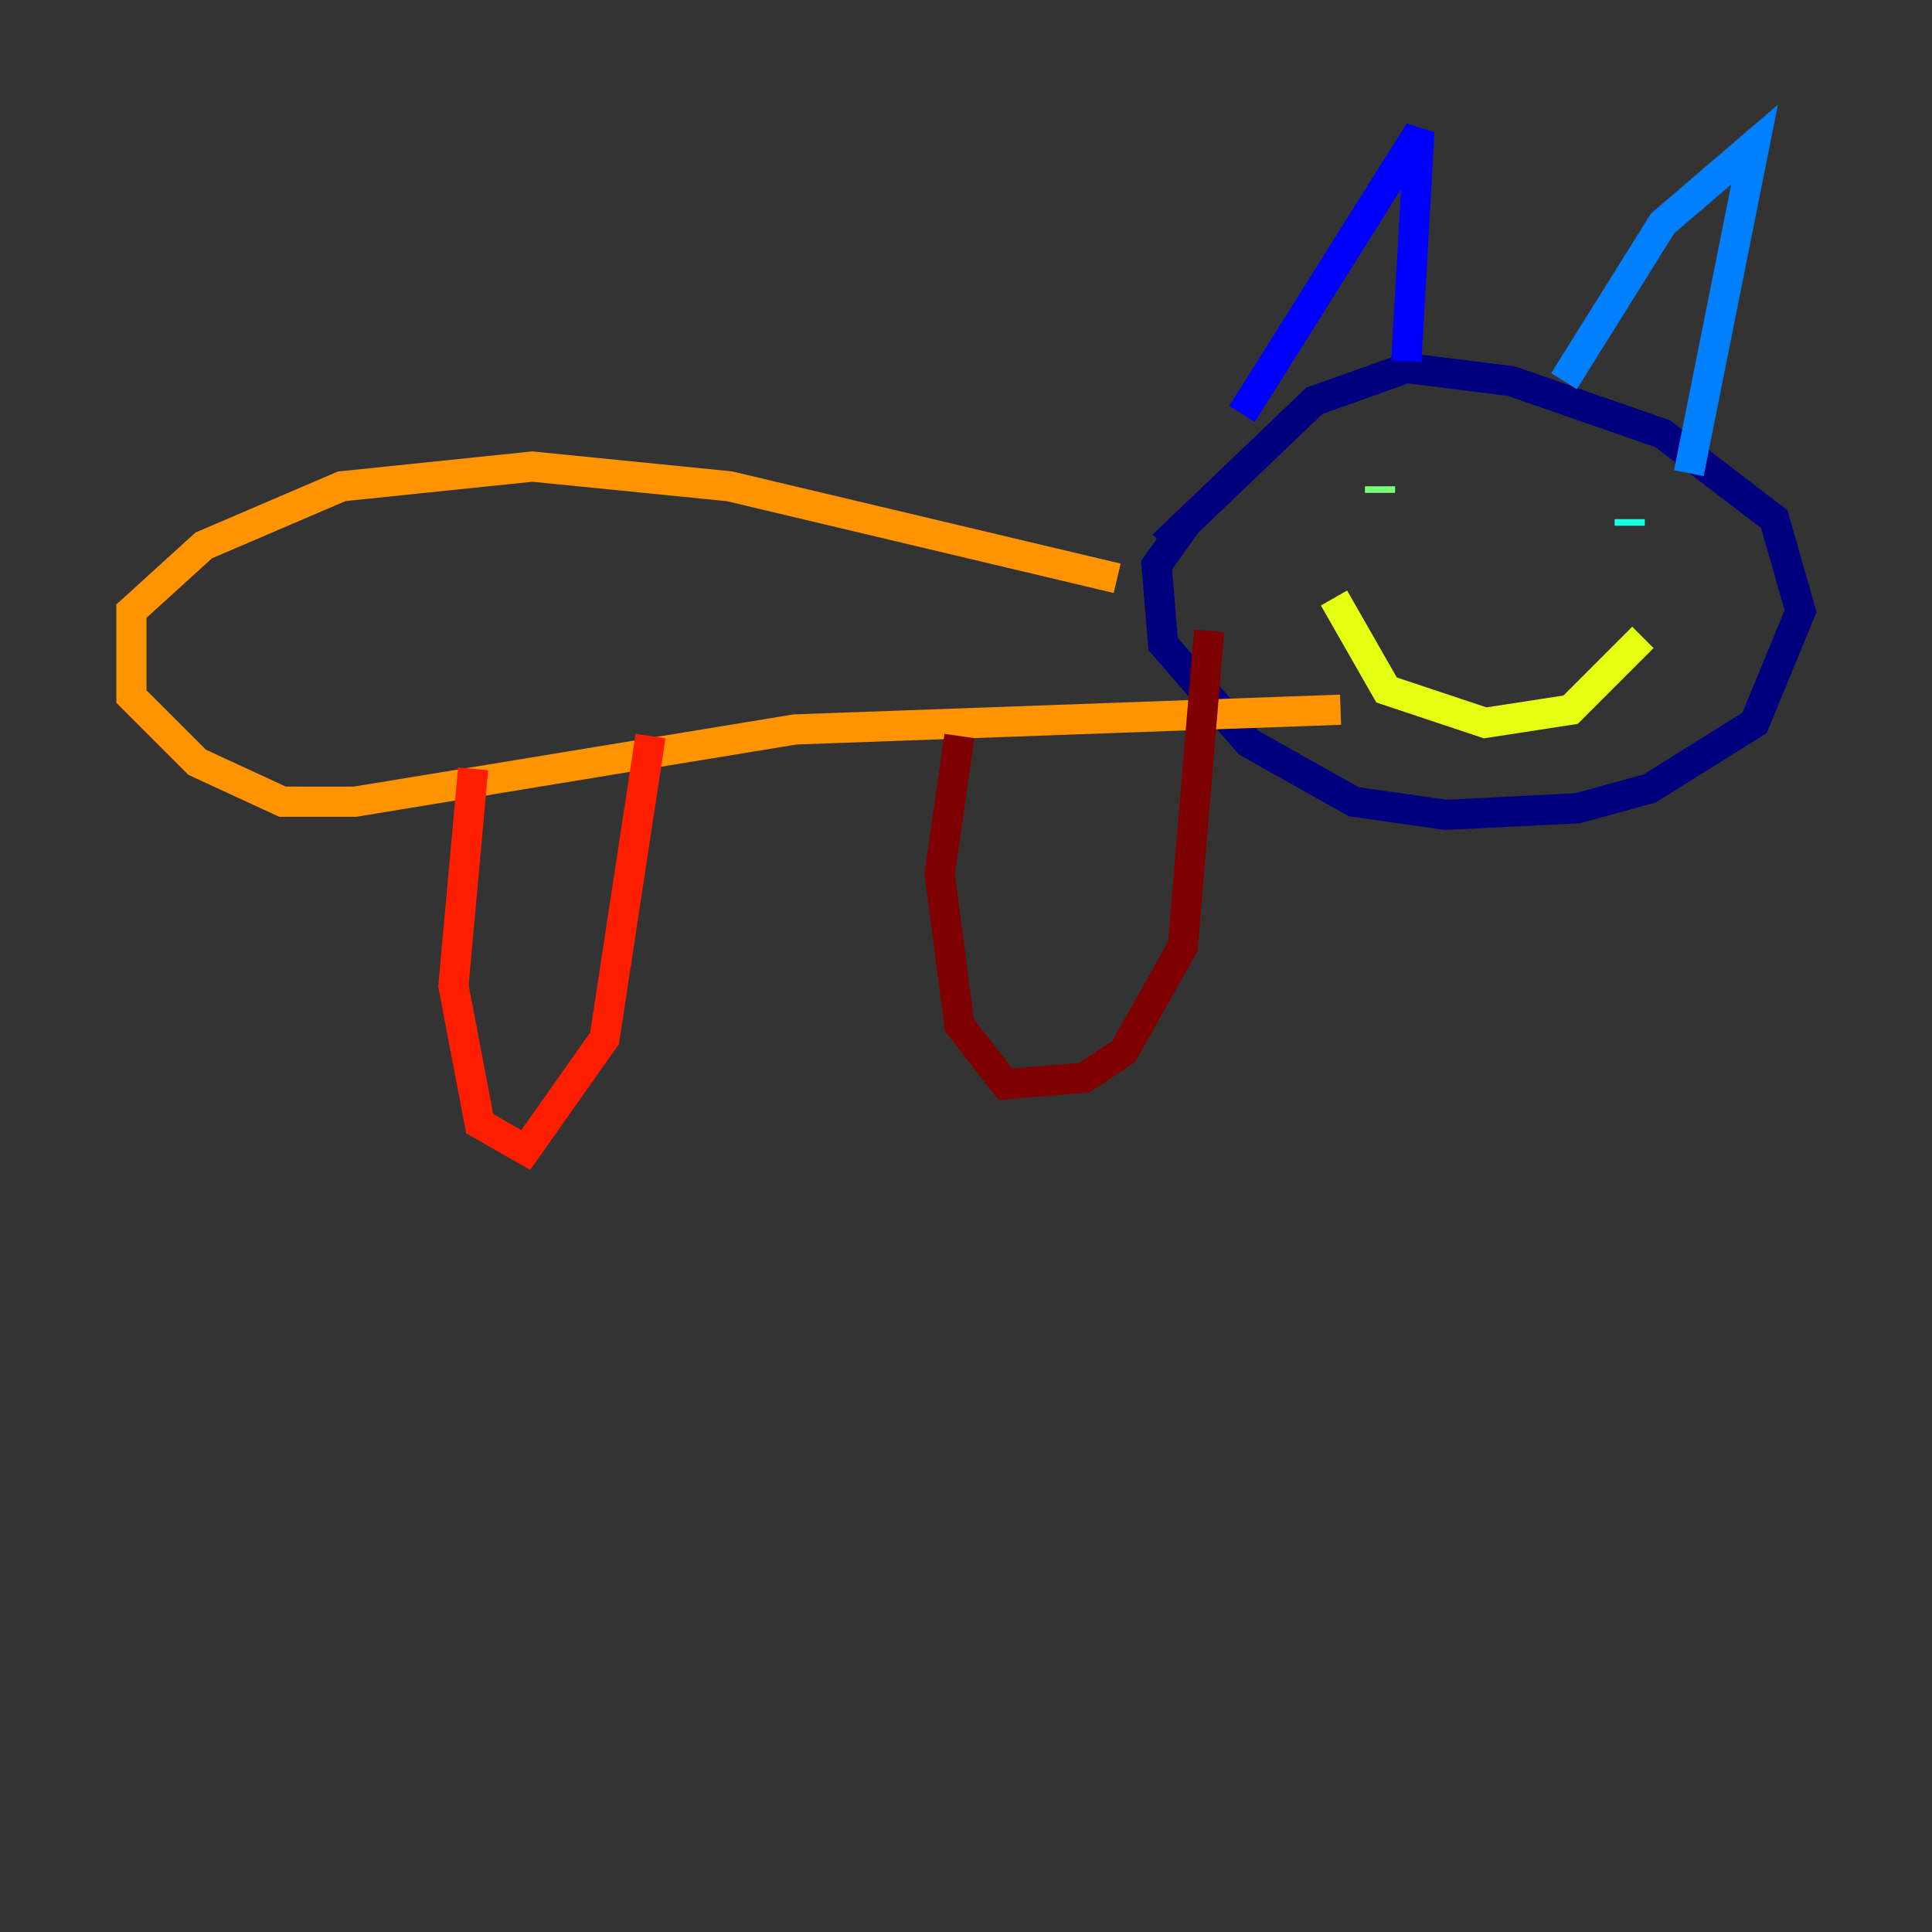 <?xml version="1.0" encoding="utf-8" ?>
<svg baseProfile="tiny" height="128" version="1.2" viewBox="0,0,128,128" width="128" xmlns="http://www.w3.org/2000/svg" xmlns:ev="http://www.w3.org/2001/xml-events" xmlns:xlink="http://www.w3.org/1999/xlink"><rect x="0" y="0" width="128" height="128" fill="#333333" stroke="none"/><defs /><polyline fill="none" points="77.061,36.136 87.075,26.558 93.17,24.381 100.136,25.252 110.15,28.735 117.551,34.395 119.293,40.49 116.245,47.891 109.279,52.245 104.49,53.551 95.782,53.986 89.687,53.116 82.721,49.197 77.061,42.667 76.626,37.442 78.803,34.395" stroke="#00007f" stroke-width="2" /><polyline fill="none" points="82.286,27.429 94.041,8.707 93.17,23.946" stroke="#0000ff" stroke-width="2" /><polyline fill="none" points="103.619,25.252 110.15,14.803 116.245,9.578 111.891,31.347" stroke="#0080ff" stroke-width="2" /><polyline fill="none" points="107.973,34.395 107.973,34.83" stroke="#15ffe1" stroke-width="2" /><polyline fill="none" points="91.429,32.218 91.429,32.653" stroke="#7cff79" stroke-width="2" /><polyline fill="none" points="88.381,39.619 91.864,45.714 98.395,47.891 104.054,47.02 108.844,42.231" stroke="#e4ff12" stroke-width="2" /><polyline fill="none" points="74.014,38.313 48.327,32.218 35.265,30.912 22.64,32.218 13.497,36.136 8.707,40.49 8.707,46.15 13.061,50.503 18.721,53.116 23.51,53.116 52.68,48.327 88.816,47.02" stroke="#ff9400" stroke-width="2" /><polyline fill="none" points="31.347,50.939 30.041,65.306 31.782,74.449 34.83,76.191 40.054,68.789 43.102,48.762" stroke="#ff1d00" stroke-width="2" /><polyline fill="none" points="63.565,48.762 62.258,57.905 63.565,67.918 66.612,71.837 71.837,71.401 74.449,69.66 78.367,62.694 80.109,41.796" stroke="#7f0000" stroke-width="2" /></svg>